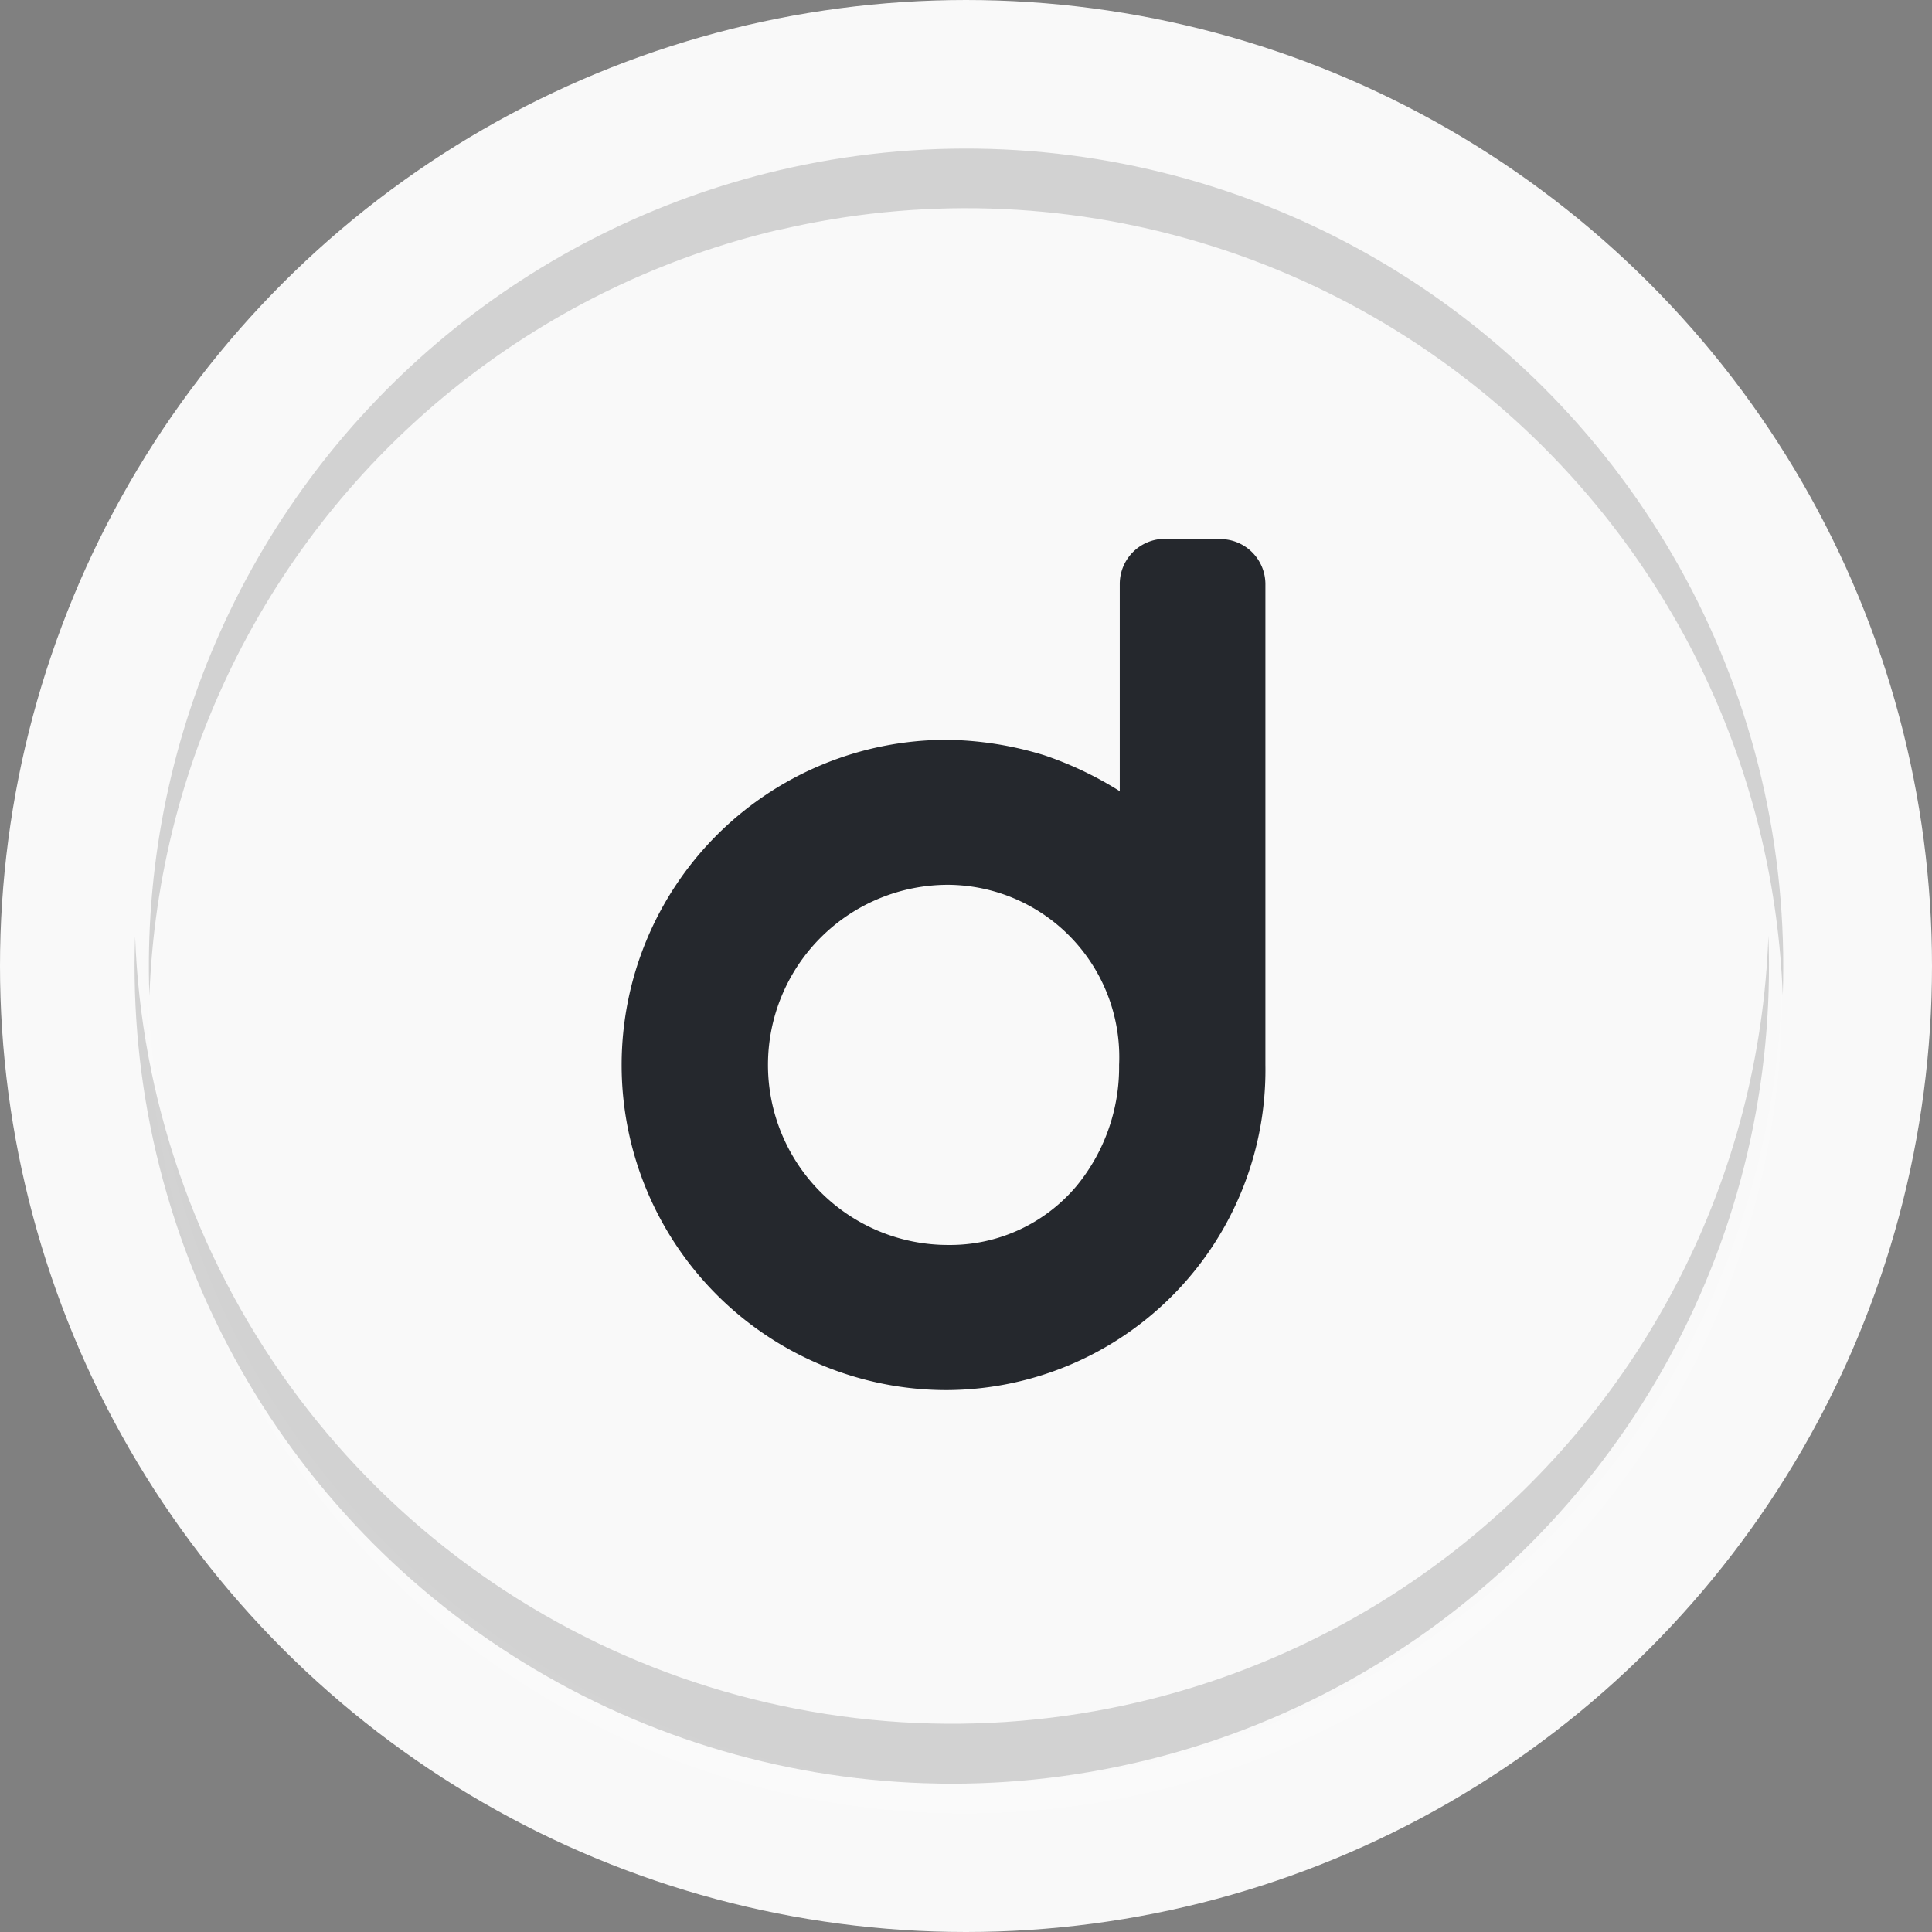 <svg xmlns="http://www.w3.org/2000/svg" xmlns:xlink="http://www.w3.org/1999/xlink" width="46.616" height="46.616" viewBox="0 0 46.616 46.616">
  <rect x="0" y="0" width="46.616" height="46.616" fill="#808080" stroke="none"/>
  <defs>
    <clipPath id="clip-path">
      <path id="Path_5285" data-name="Path 5285" d="M1520.308-193.384a23.308,23.308,0,0,0,23.308-23.308A23.308,23.308,0,0,0,1520.308-240,23.308,23.308,0,0,0,1497-216.692,23.308,23.308,0,0,0,1520.308-193.384Z" transform="translate(-1497 240)" fill="none" clip-rule="evenodd"/>
    </clipPath>
    <clipPath id="clip-path-2">
      <path id="Path_5284" data-name="Path 5284" d="M1484-151.23H3395.244V-260H1484Z" transform="translate(-1484 260)" fill="none" stroke="#707070" stroke-width="1"/>
    </clipPath>
    <clipPath id="clip-path-3">
      <path id="Path_5296" data-name="Path 5296" d="M1538.22-222.5a19.718,19.718,0,0,1-14.659,23.72,19.718,19.718,0,0,1-23.721-14.66,19.717,19.717,0,0,1,14.661-23.72,19.717,19.717,0,0,1,23.719,14.66" transform="translate(-1499.308 237.692)" fill="none" clip-rule="evenodd"/>
    </clipPath>
    <clipPath id="clip-path-4">
      <path id="Path_5299" data-name="Path 5299" d="M1523.542-205.886a19.719,19.719,0,0,1-23.721-14.66,19.827,19.827,0,0,1-.525-4.293,19.858,19.858,0,0,0,.525,5.01,19.719,19.719,0,0,0,23.721,14.66,19.721,19.721,0,0,0,15.184-19.426,19.724,19.724,0,0,1-15.184,18.709" transform="translate(-1499.291 224.838)" fill="none" clip-rule="evenodd"/>
    </clipPath>
    <clipPath id="clip-path-5">
      <path id="Path_5298" data-name="Path 5298" d="M1484-151.23H3395.244V-260H1484Z" transform="translate(-1484 260)" fill="none"/>
    </clipPath>
    <clipPath id="clip-path-6">
      <path id="Path_5302" data-name="Path 5302" d="M1514.5-235.726a19.717,19.717,0,0,1,23.72,14.66,19.9,19.9,0,0,1,.515,3.8,19.757,19.757,0,0,0-.515-5.239,19.717,19.717,0,0,0-23.72-14.66,19.722,19.722,0,0,0-15.175,19.916,19.721,19.721,0,0,1,15.175-18.482" transform="translate(-1499.31 237.692)" fill="none" clip-rule="evenodd"/>
    </clipPath>
    <clipPath id="clip-path-8">
      <path id="Path_5383" data-name="Path 5383" d="M15.189,1.966A19.719,19.719,0,0,1,39.423,20.431a19.718,19.718,0,1,0-39.409.018A19.721,19.721,0,0,1,15.189,1.966" transform="translate(0 0)" fill="none" clip-rule="evenodd"/>
    </clipPath>
    <clipPath id="clip-path-9">
      <path id="Path_5382" data-name="Path 5382" d="M0,108.77H1911.245V0H0Z" fill="none"/>
    </clipPath>
  </defs>
  <g id="Group_5874" data-name="Group 5874" transform="translate(-535.308 -466.308)">
    <g id="Group_5874-2" data-name="Group 5874" transform="translate(535.308 466.308)">
      <g id="Group_5706" data-name="Group 5706" clip-path="url(#clip-path)">
        <g id="Group_5705" data-name="Group 5705" transform="translate(-20.2 -31.077)" clip-path="url(#clip-path-2)">
          <path id="Path_5283" data-name="Path 5283" d="M1492-245h62.154v62.154H1492Z" transform="translate(-1479.569 268.308)" fill="#f9f9f9" stroke="#707070" stroke-width="1"/>
        </g>
      </g>
      <g id="Group_5720" data-name="Group 5720" transform="translate(3.56 23.559)" clip-path="url(#clip-path-4)">
        <g id="Group_5719" data-name="Group 5719" transform="translate(-23.759 -54.636)" clip-path="url(#clip-path-5)">
          <path id="Path_5297" data-name="Path 5297" d="M1494.291-229.838h54.976v35.74h-54.976Z" transform="translate(-1478.301 276.705)" fill="rgba(255,255,255,0.2)"/>
        </g>
      </g>
      <g id="Group_5722" data-name="Group 5722" transform="translate(3.59 3.585)" clip-path="url(#clip-path-6)">
        <g id="Group_5721" data-name="Group 5721" transform="translate(-23.789 -34.663)" clip-path="url(#clip-path-5)">
          <path id="Path_5300" data-name="Path 5300" d="M1494.31-242.692h54.974v35.987H1494.31Z" transform="translate(-1478.29 269.586)" fill="rgba(56,56,56,0.2)"/>
        </g>
      </g>
      <g id="Group_5873" data-name="Group 5873" transform="translate(42.683 43.03) rotate(180)" clip-path="url(#clip-path-8)">
        <g id="Group_5872" data-name="Group 5872" transform="translate(-23.789 -34.663)" clip-path="url(#clip-path-9)">
          <path id="Path_5381" data-name="Path 5381" d="M0,0H54.974V35.987H0Z" transform="translate(16.02 26.894)" fill="rgba(56,56,56,0.2)"/>
        </g>
      </g>
    </g>
    <g id="Group_5875" data-name="Group 5875" transform="translate(550.542 479.04)">
      <path id="Path_4983" data-name="Path 4983" d="M435.915,465.925a1.089,1.089,0,0,0-1.089,1.089v5a8.536,8.536,0,0,0-1.822-.867,8.286,8.286,0,0,0-2.352-.372,7.845,7.845,0,1,0,0,15.69,7.724,7.724,0,0,0,7.688-7.845v-11.6a1.089,1.089,0,0,0-1.089-1.089Zm-5.232,8.348a4.157,4.157,0,0,1,4.127,4.345,4.514,4.514,0,0,1-1.02,2.914,3.986,3.986,0,0,1-3.107,1.431,4.345,4.345,0,1,1,0-8.69Z" transform="translate(-423.042 -465.656)" fill="#25282d" fill-rule="evenodd"/>
    </g>
  </g>
</svg>
